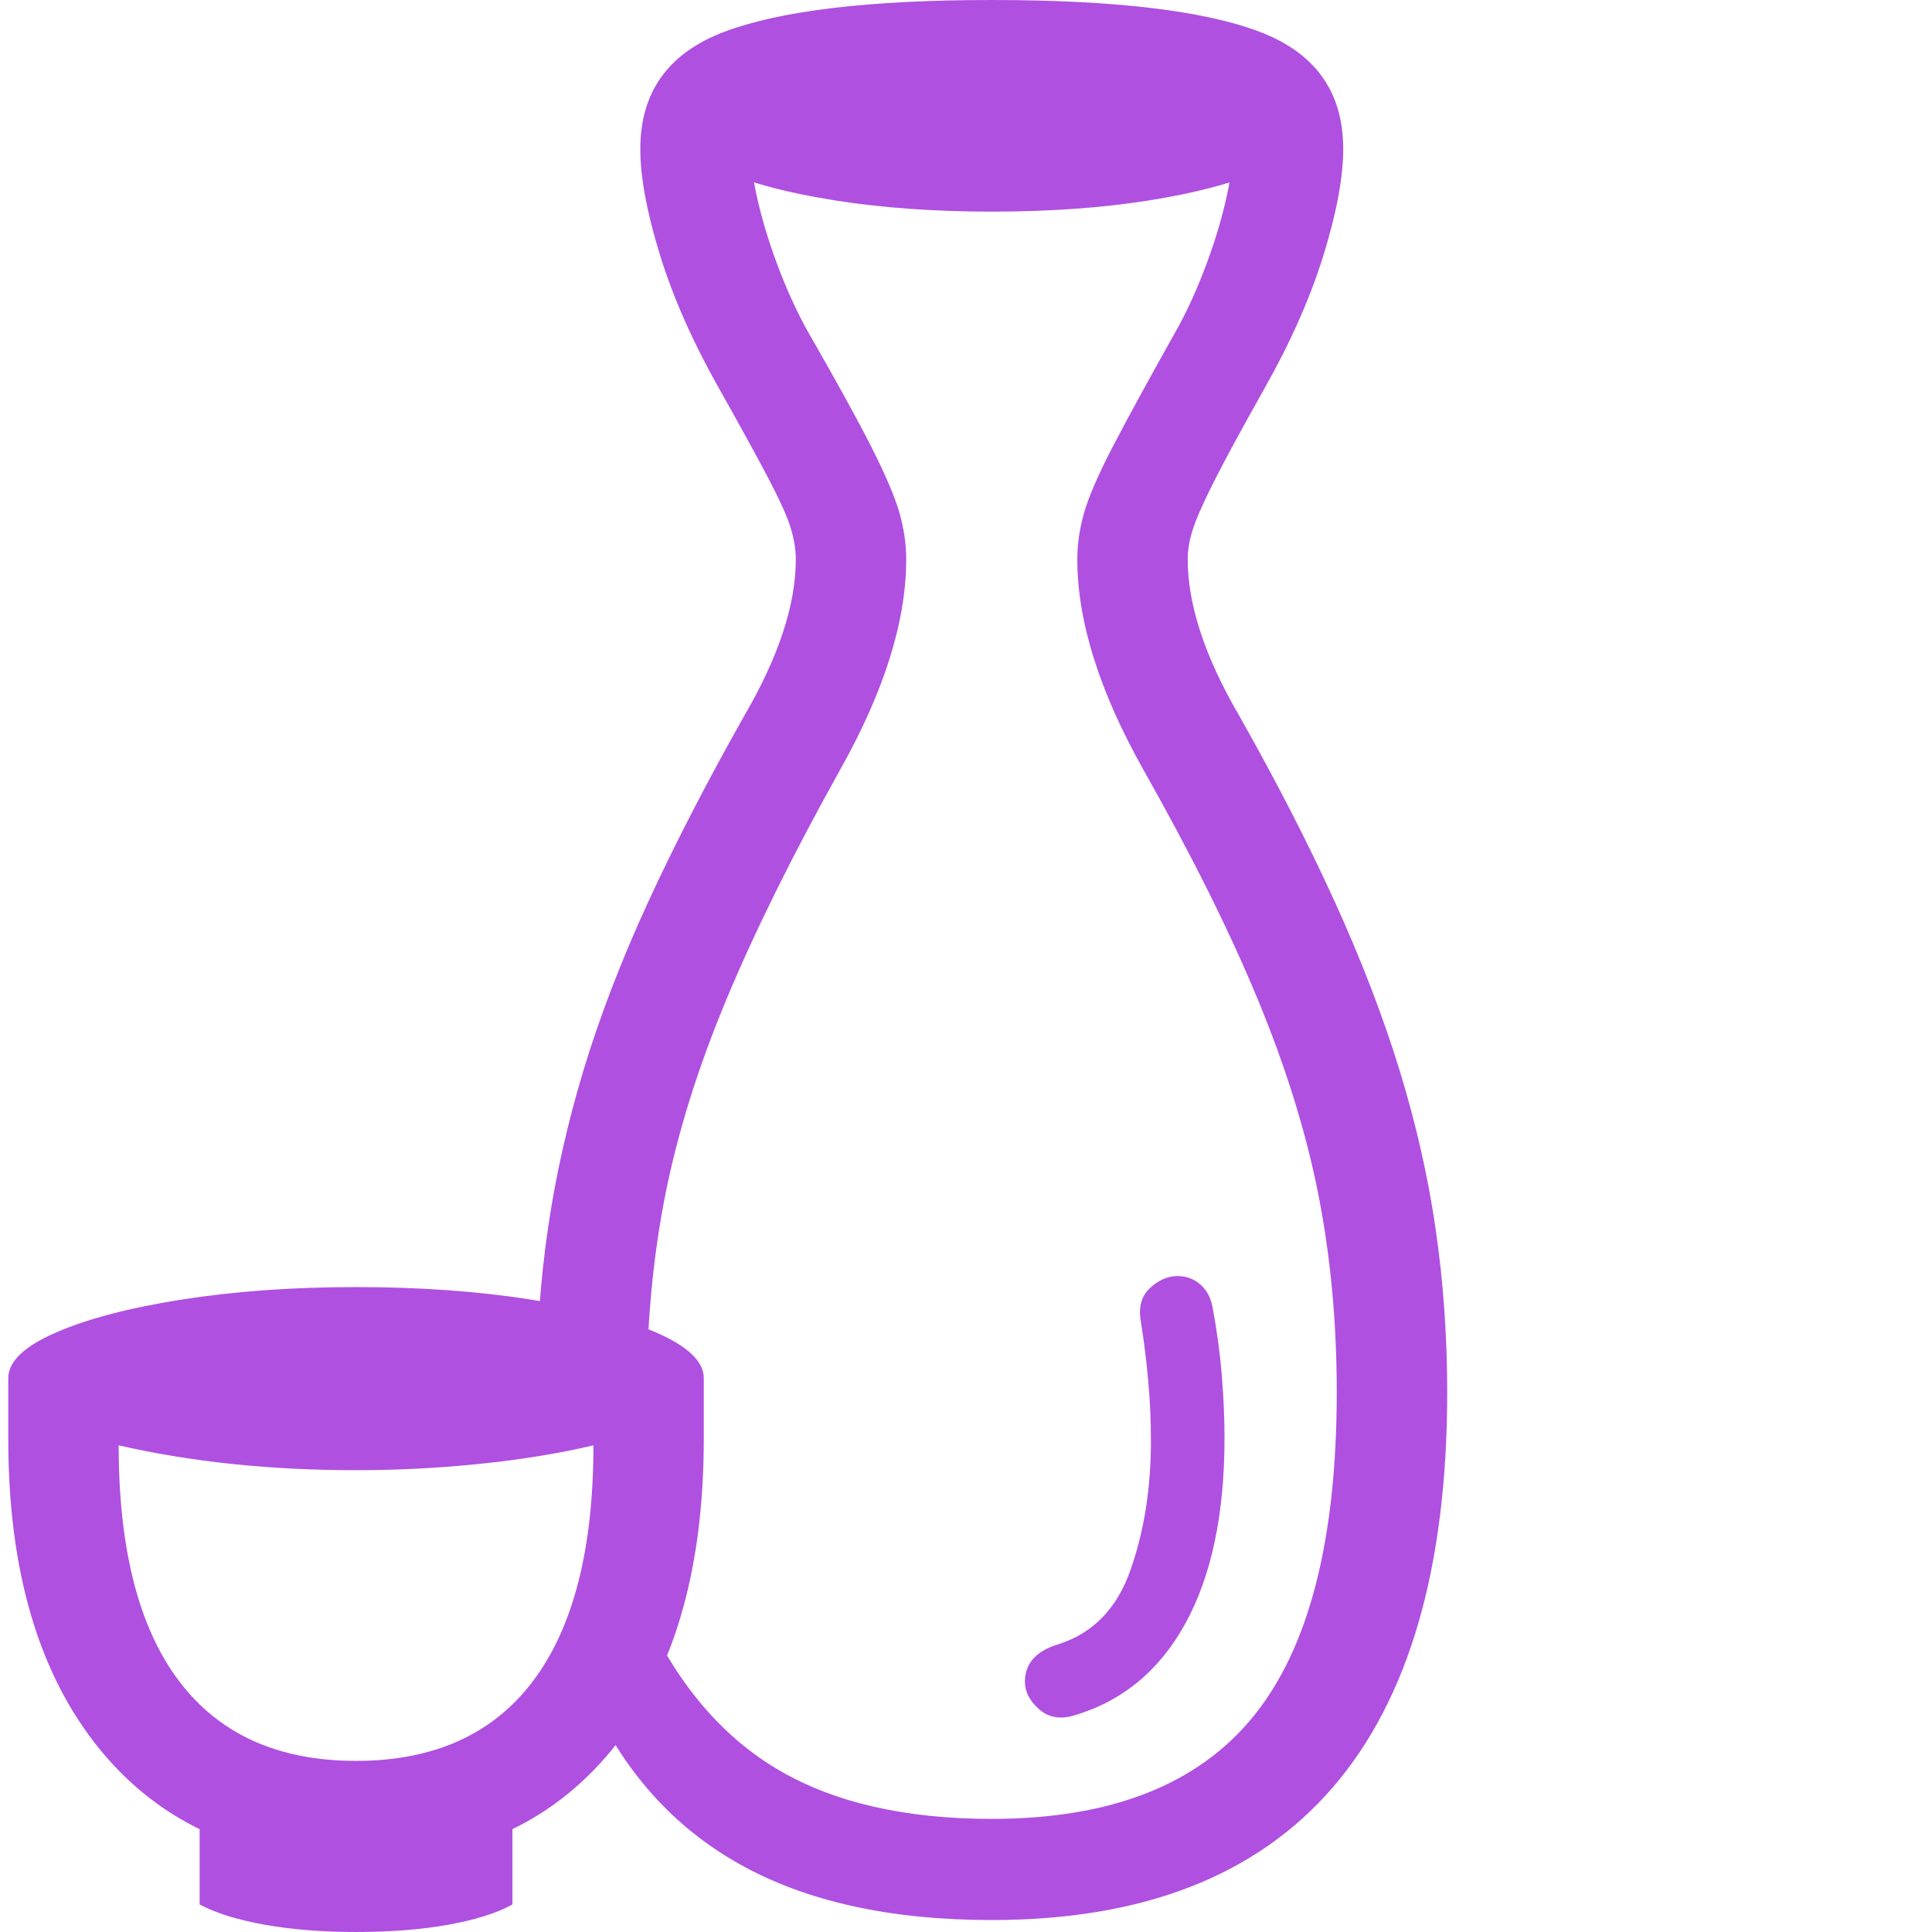 <svg version="1.1" xmlns="http://www.w3.org/2000/svg" style="fill:rgba(0,0,0,1.0)" width="256" height="256" viewBox="0 0 32.531 32.812"><path fill="rgb(175, 80, 225)" d="M16.703 32.609 C14.974 32.609 13.544 32.292 12.414 31.656 C11.284 31.021 10.432 30.063 9.859 28.781 L10.828 27.438 C11.391 28.635 12.143 29.51 13.086 30.062 C14.029 30.615 15.234 30.891 16.703 30.891 C18.724 30.891 20.206 30.31 21.148 29.148 C22.091 27.987 22.562 26.151 22.562 23.641 C22.562 22.464 22.458 21.346 22.25 20.289 C22.042 19.232 21.698 18.125 21.219 16.969 C20.74 15.812 20.094 14.516 19.281 13.078 C18.531 11.745 18.156 10.552 18.156 9.5 C18.156 9.24 18.195 8.974 18.273 8.703 C18.352 8.432 18.51 8.065 18.75 7.602 C18.99 7.138 19.344 6.49 19.812 5.656 C19.99 5.344 20.154 4.992 20.305 4.602 C20.456 4.211 20.576 3.831 20.664 3.461 C20.753 3.091 20.797 2.781 20.797 2.531 C20.797 2.302 20.714 2.13 20.547 2.016 C20.38 1.901 20.008 1.823 19.43 1.781 C18.852 1.74 17.943 1.719 16.703 1.719 C15.474 1.719 14.568 1.74 13.984 1.781 C13.401 1.823 13.026 1.901 12.859 2.016 C12.693 2.13 12.609 2.302 12.609 2.531 C12.609 2.781 12.654 3.091 12.742 3.461 C12.831 3.831 12.951 4.211 13.102 4.602 C13.253 4.992 13.417 5.344 13.594 5.656 C14.073 6.49 14.43 7.138 14.664 7.602 C14.898 8.065 15.055 8.432 15.133 8.703 C15.211 8.974 15.25 9.24 15.25 9.5 C15.25 10.552 14.875 11.745 14.125 13.078 C13.323 14.516 12.68 15.815 12.195 16.977 C11.711 18.138 11.365 19.247 11.156 20.305 C10.948 21.362 10.844 22.474 10.844 23.641 L8.969 23.641 C8.969 22.693 9.034 21.771 9.164 20.875 C9.294 19.979 9.497 19.076 9.773 18.164 C10.049 17.253 10.414 16.305 10.867 15.32 C11.32 14.336 11.865 13.281 12.5 12.156 C13.083 11.156 13.375 10.271 13.375 9.5 C13.375 9.333 13.346 9.156 13.289 8.969 C13.232 8.781 13.109 8.508 12.922 8.148 C12.734 7.789 12.453 7.276 12.078 6.609 C11.63 5.818 11.294 5.06 11.07 4.336 C10.846 3.612 10.734 3.01 10.734 2.531 C10.734 1.562 11.211 0.898 12.164 0.539 C13.117 0.18 14.63 -0 16.703 -0 C18.786 -0 20.302 0.18 21.25 0.539 C22.198 0.898 22.672 1.562 22.672 2.531 C22.672 3.01 22.56 3.612 22.336 4.336 C22.112 5.06 21.776 5.818 21.328 6.609 C20.953 7.276 20.674 7.789 20.492 8.148 C20.31 8.508 20.188 8.781 20.125 8.969 C20.062 9.156 20.031 9.333 20.031 9.5 C20.031 10.271 20.323 11.156 20.906 12.156 C21.542 13.281 22.083 14.336 22.531 15.32 C22.979 16.305 23.344 17.253 23.625 18.164 C23.906 19.076 24.112 19.979 24.242 20.875 C24.372 21.771 24.438 22.693 24.438 23.641 C24.438 26.62 23.789 28.859 22.492 30.359 C21.195 31.859 19.266 32.609 16.703 32.609 Z M5.906 32.812 C5.333 32.812 4.815 32.771 4.352 32.688 C3.888 32.604 3.521 32.49 3.25 32.344 L3.25 30.578 L8.562 30.578 L8.562 32.344 C8.302 32.49 7.94 32.604 7.477 32.688 C7.013 32.771 6.49 32.812 5.906 32.812 Z M5.906 29.906 C7.229 29.906 8.232 29.453 8.914 28.547 C9.596 27.641 9.938 26.307 9.938 24.547 C9.365 24.682 8.729 24.786 8.031 24.859 C7.333 24.932 6.625 24.969 5.906 24.969 C4.448 24.969 3.104 24.828 1.875 24.547 C1.875 26.307 2.216 27.641 2.898 28.547 C3.581 29.453 4.583 29.906 5.906 29.906 Z M5.906 31.625 C4.052 31.625 2.604 30.99 1.562 29.719 C0.521 28.448 0 26.688 0 24.438 L0 23.406 C0 23.125 0.268 22.867 0.805 22.633 C1.341 22.398 2.057 22.211 2.953 22.07 C3.849 21.93 4.833 21.859 5.906 21.859 C6.99 21.859 7.977 21.93 8.867 22.07 C9.758 22.211 10.471 22.398 11.008 22.633 C11.544 22.867 11.812 23.125 11.812 23.406 L11.812 24.438 C11.812 26.688 11.292 28.448 10.25 29.719 C9.208 30.99 7.76 31.625 5.906 31.625 Z M18.078 29.141 C17.849 29.203 17.656 29.164 17.5 29.023 C17.344 28.883 17.266 28.729 17.266 28.562 C17.266 28.25 17.458 28.036 17.844 27.922 C18.427 27.734 18.833 27.313 19.062 26.656 C19.292 26 19.406 25.271 19.406 24.469 C19.406 24.125 19.391 23.781 19.359 23.438 C19.328 23.094 19.286 22.76 19.234 22.438 C19.193 22.198 19.245 22.01 19.391 21.875 C19.536 21.74 19.693 21.672 19.859 21.672 C20.005 21.672 20.133 21.719 20.242 21.812 C20.352 21.906 20.422 22.036 20.453 22.203 C20.526 22.589 20.578 22.971 20.609 23.352 C20.641 23.732 20.656 24.089 20.656 24.422 C20.656 25.714 20.435 26.763 19.992 27.57 C19.549 28.378 18.911 28.901 18.078 29.141 Z M16.703 3.594 C15.734 3.594 14.852 3.531 14.055 3.406 C13.258 3.281 12.622 3.115 12.148 2.906 C11.674 2.698 11.438 2.469 11.438 2.219 C11.438 1.958 11.674 1.727 12.148 1.523 C12.622 1.32 13.258 1.156 14.055 1.031 C14.852 0.906 15.734 0.844 16.703 0.844 C17.682 0.844 18.568 0.906 19.359 1.031 C20.151 1.156 20.784 1.32 21.258 1.523 C21.732 1.727 21.969 1.958 21.969 2.219 C21.969 2.469 21.732 2.698 21.258 2.906 C20.784 3.115 20.151 3.281 19.359 3.406 C18.568 3.531 17.682 3.594 16.703 3.594 Z M32.531 27.344" /></svg>